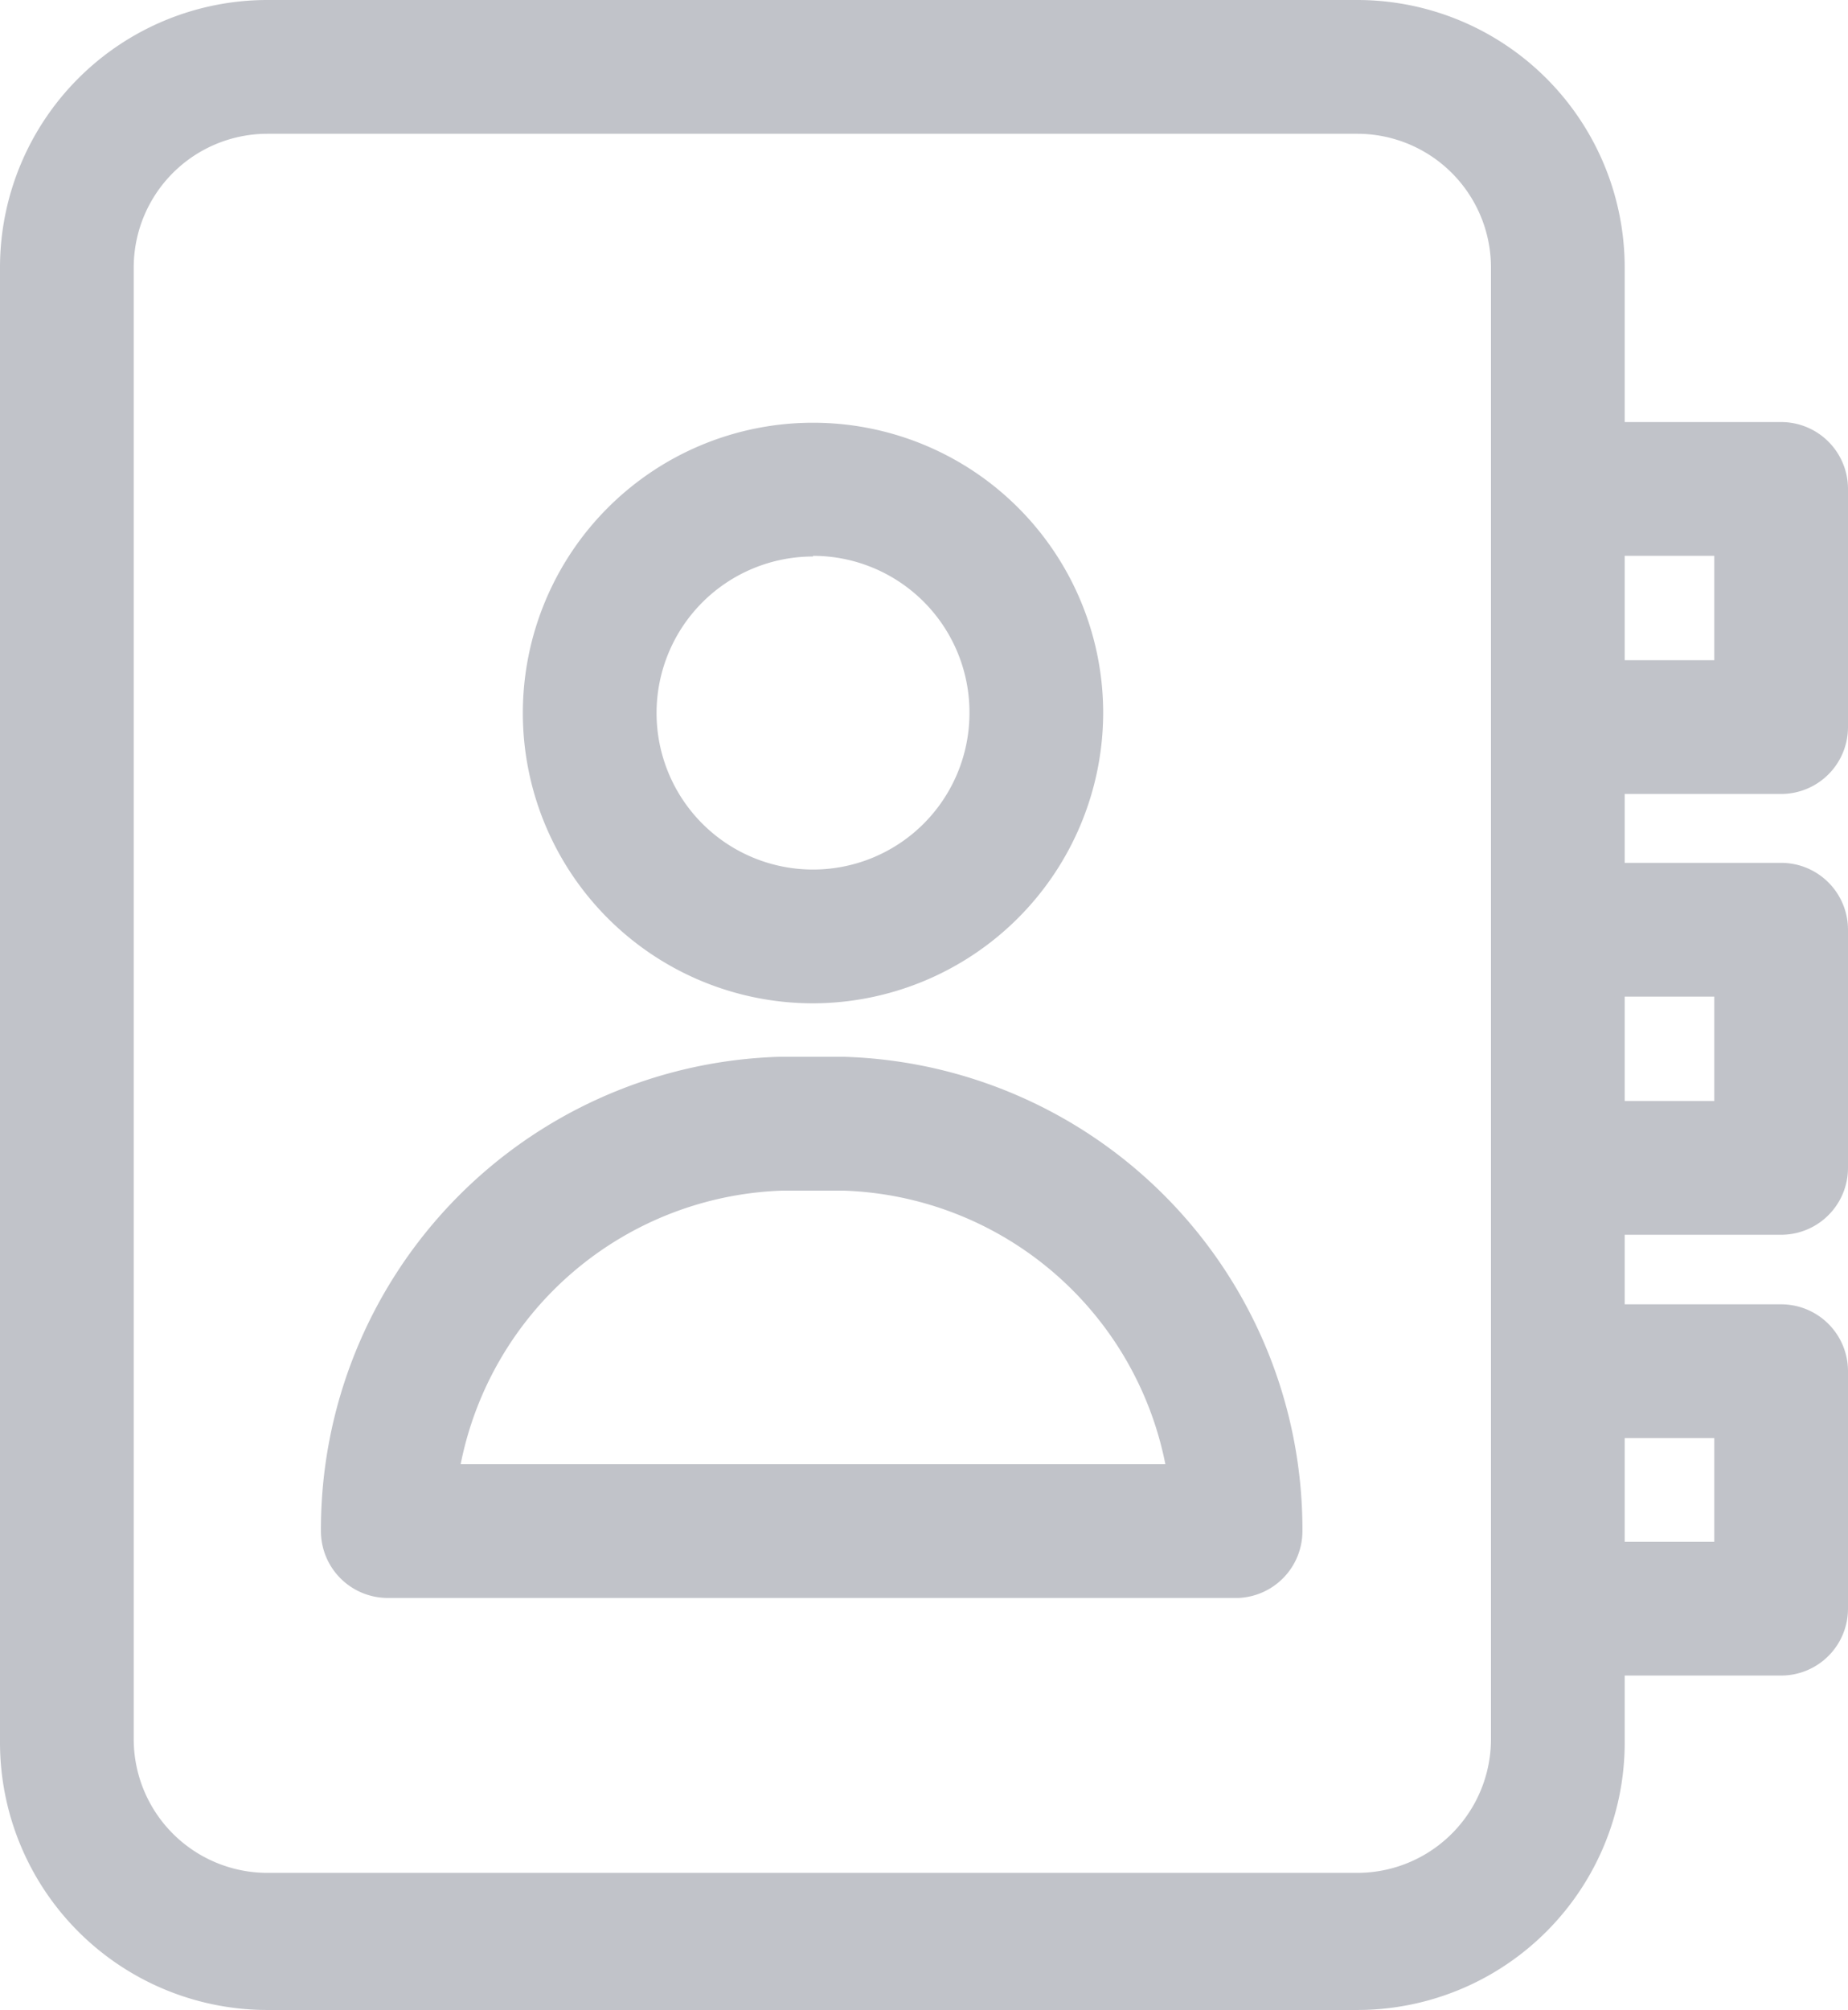 <svg xmlns="http://www.w3.org/2000/svg" viewBox="0 0 27.64 30.05"><defs><style>.cls-1{fill:#c1c3c9;}</style></defs><g id="Layer_2" data-name="Layer 2"><g id="Layer_3" data-name="Layer 3"><path class="cls-1" d="M20.3,30.05H4a4,4,0,0,1-4-4V4A4,4,0,0,1,4,0H20.3a4,4,0,0,1,4,4V26A4,4,0,0,1,20.3,30.05ZM4,2A2,2,0,0,0,2,4V26a2,2,0,0,0,2,2H20.3a2,2,0,0,0,2-2V4a2,2,0,0,0-2-2Z"/><path class="cls-1" d="M26.64,11.87H24.2a1,1,0,0,1,0-2h1.44V8.31H24.2a1,1,0,1,1,0-2h2.44a1,1,0,0,1,1,1v3.56A1,1,0,0,1,26.64,11.87Z"/><path class="cls-1" d="M26.64,18.46H24.2a1,1,0,1,1,0-2h1.44V14.9H24.2a1,1,0,0,1,0-2h2.44a1,1,0,0,1,1,1v3.56A1,1,0,0,1,26.64,18.46Z"/><path class="cls-1" d="M26.64,25.05H24.2a1,1,0,0,1,0-2h1.44V21.5H24.2a1,1,0,0,1,0-2h2.44a1,1,0,0,1,1,1v3.55A1,1,0,0,1,26.64,25.05Z"/><path class="cls-1" d="M12.16,15a4.34,4.34,0,1,1,4.34-4.34A4.35,4.35,0,0,1,12.16,15Zm0-6.68a2.34,2.34,0,1,0,2.34,2.34A2.34,2.34,0,0,0,12.16,8.31Z"/><path class="cls-1" d="M18.52,23.89H5.8a1,1,0,0,1-1-1,7.07,7.07,0,0,1,6.84-7.09c.35,0,.69,0,1,0a7.07,7.07,0,0,1,6.84,7.09A1,1,0,0,1,18.52,23.89Zm-11.63-2H17.43a5.08,5.08,0,0,0-4.82-4.09q-.45,0-.9,0A5.08,5.08,0,0,0,6.89,21.89Z"/></g></g></svg>